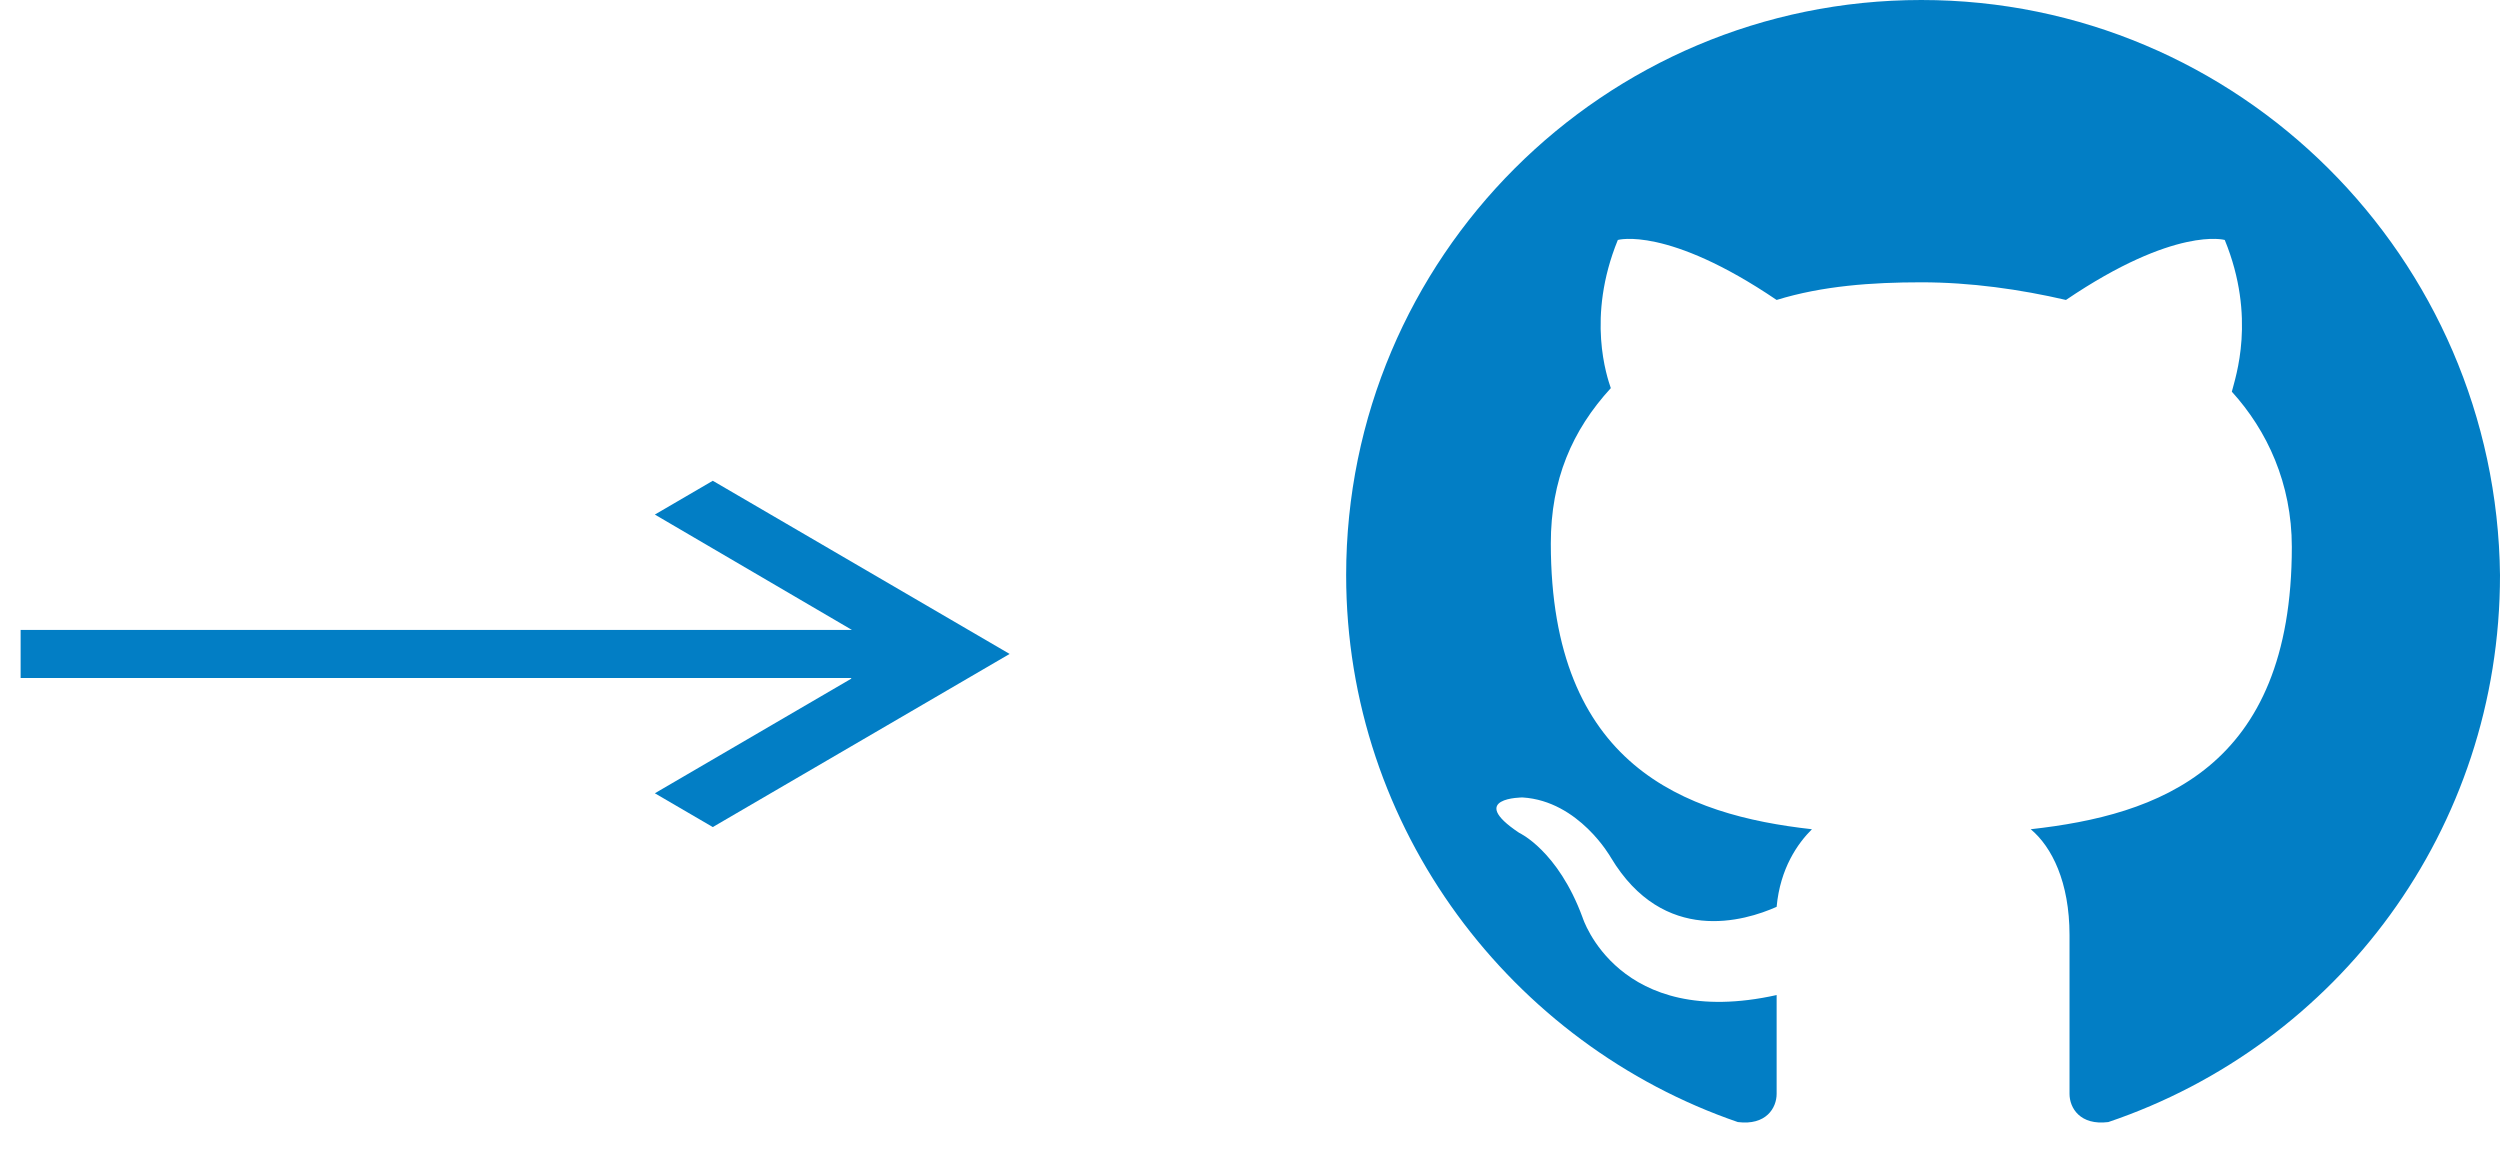 <svg width="52" height="24" viewBox="0 0 52 24" fill="none" xmlns="http://www.w3.org/2000/svg">
<g clip-path="url(#clip0_42_54)">
<path fill-rule="evenodd" clip-rule="evenodd" d="M39.963 0C33.358 0 28 5.358 28 11.963C28 17.248 31.45 21.725 36.147 23.339C36.734 23.413 36.954 23.046 36.954 22.752C36.954 22.459 36.954 21.725 36.954 20.697C33.651 21.431 32.917 19.083 32.917 19.083C32.404 17.688 31.596 17.321 31.596 17.321C30.495 16.587 31.67 16.587 31.67 16.587C32.844 16.66 33.505 17.835 33.505 17.835C34.605 19.67 36.294 19.156 36.954 18.862C37.028 18.055 37.395 17.541 37.688 17.248C35.046 16.954 32.257 15.927 32.257 11.303C32.257 9.982 32.697 8.954 33.505 8.073C33.431 7.853 32.991 6.606 33.651 4.991C33.651 4.991 34.679 4.697 36.954 6.239C37.908 5.945 38.936 5.872 39.963 5.872C40.991 5.872 42.018 6.018 42.972 6.239C45.248 4.697 46.275 4.991 46.275 4.991C46.936 6.606 46.495 7.853 46.422 8.147C47.156 8.954 47.67 10.055 47.67 11.376C47.67 16 44.881 16.954 42.239 17.248C42.679 17.615 43.046 18.349 43.046 19.45C43.046 21.064 43.046 22.312 43.046 22.752C43.046 23.046 43.266 23.413 43.853 23.339C48.624 21.725 52 17.248 52 11.963C51.927 5.358 46.569 0 39.963 0Z" fill="#027EC5"/>
</g>
<path fill-rule="evenodd" clip-rule="evenodd" d="M17.719 13.102L13.621 10.703L14.826 10L21 13.602L14.826 17.203L13.621 16.5L17.705 14.117L17.706 14.102H0.429V13.102H17.719Z" fill="#027EC5"/>
<defs>
<clipPath id="clip0_42_54">
<rect width="24" height="24" fill="white" transform="translate(28)"/>
</clipPath>
</defs>
</svg>
